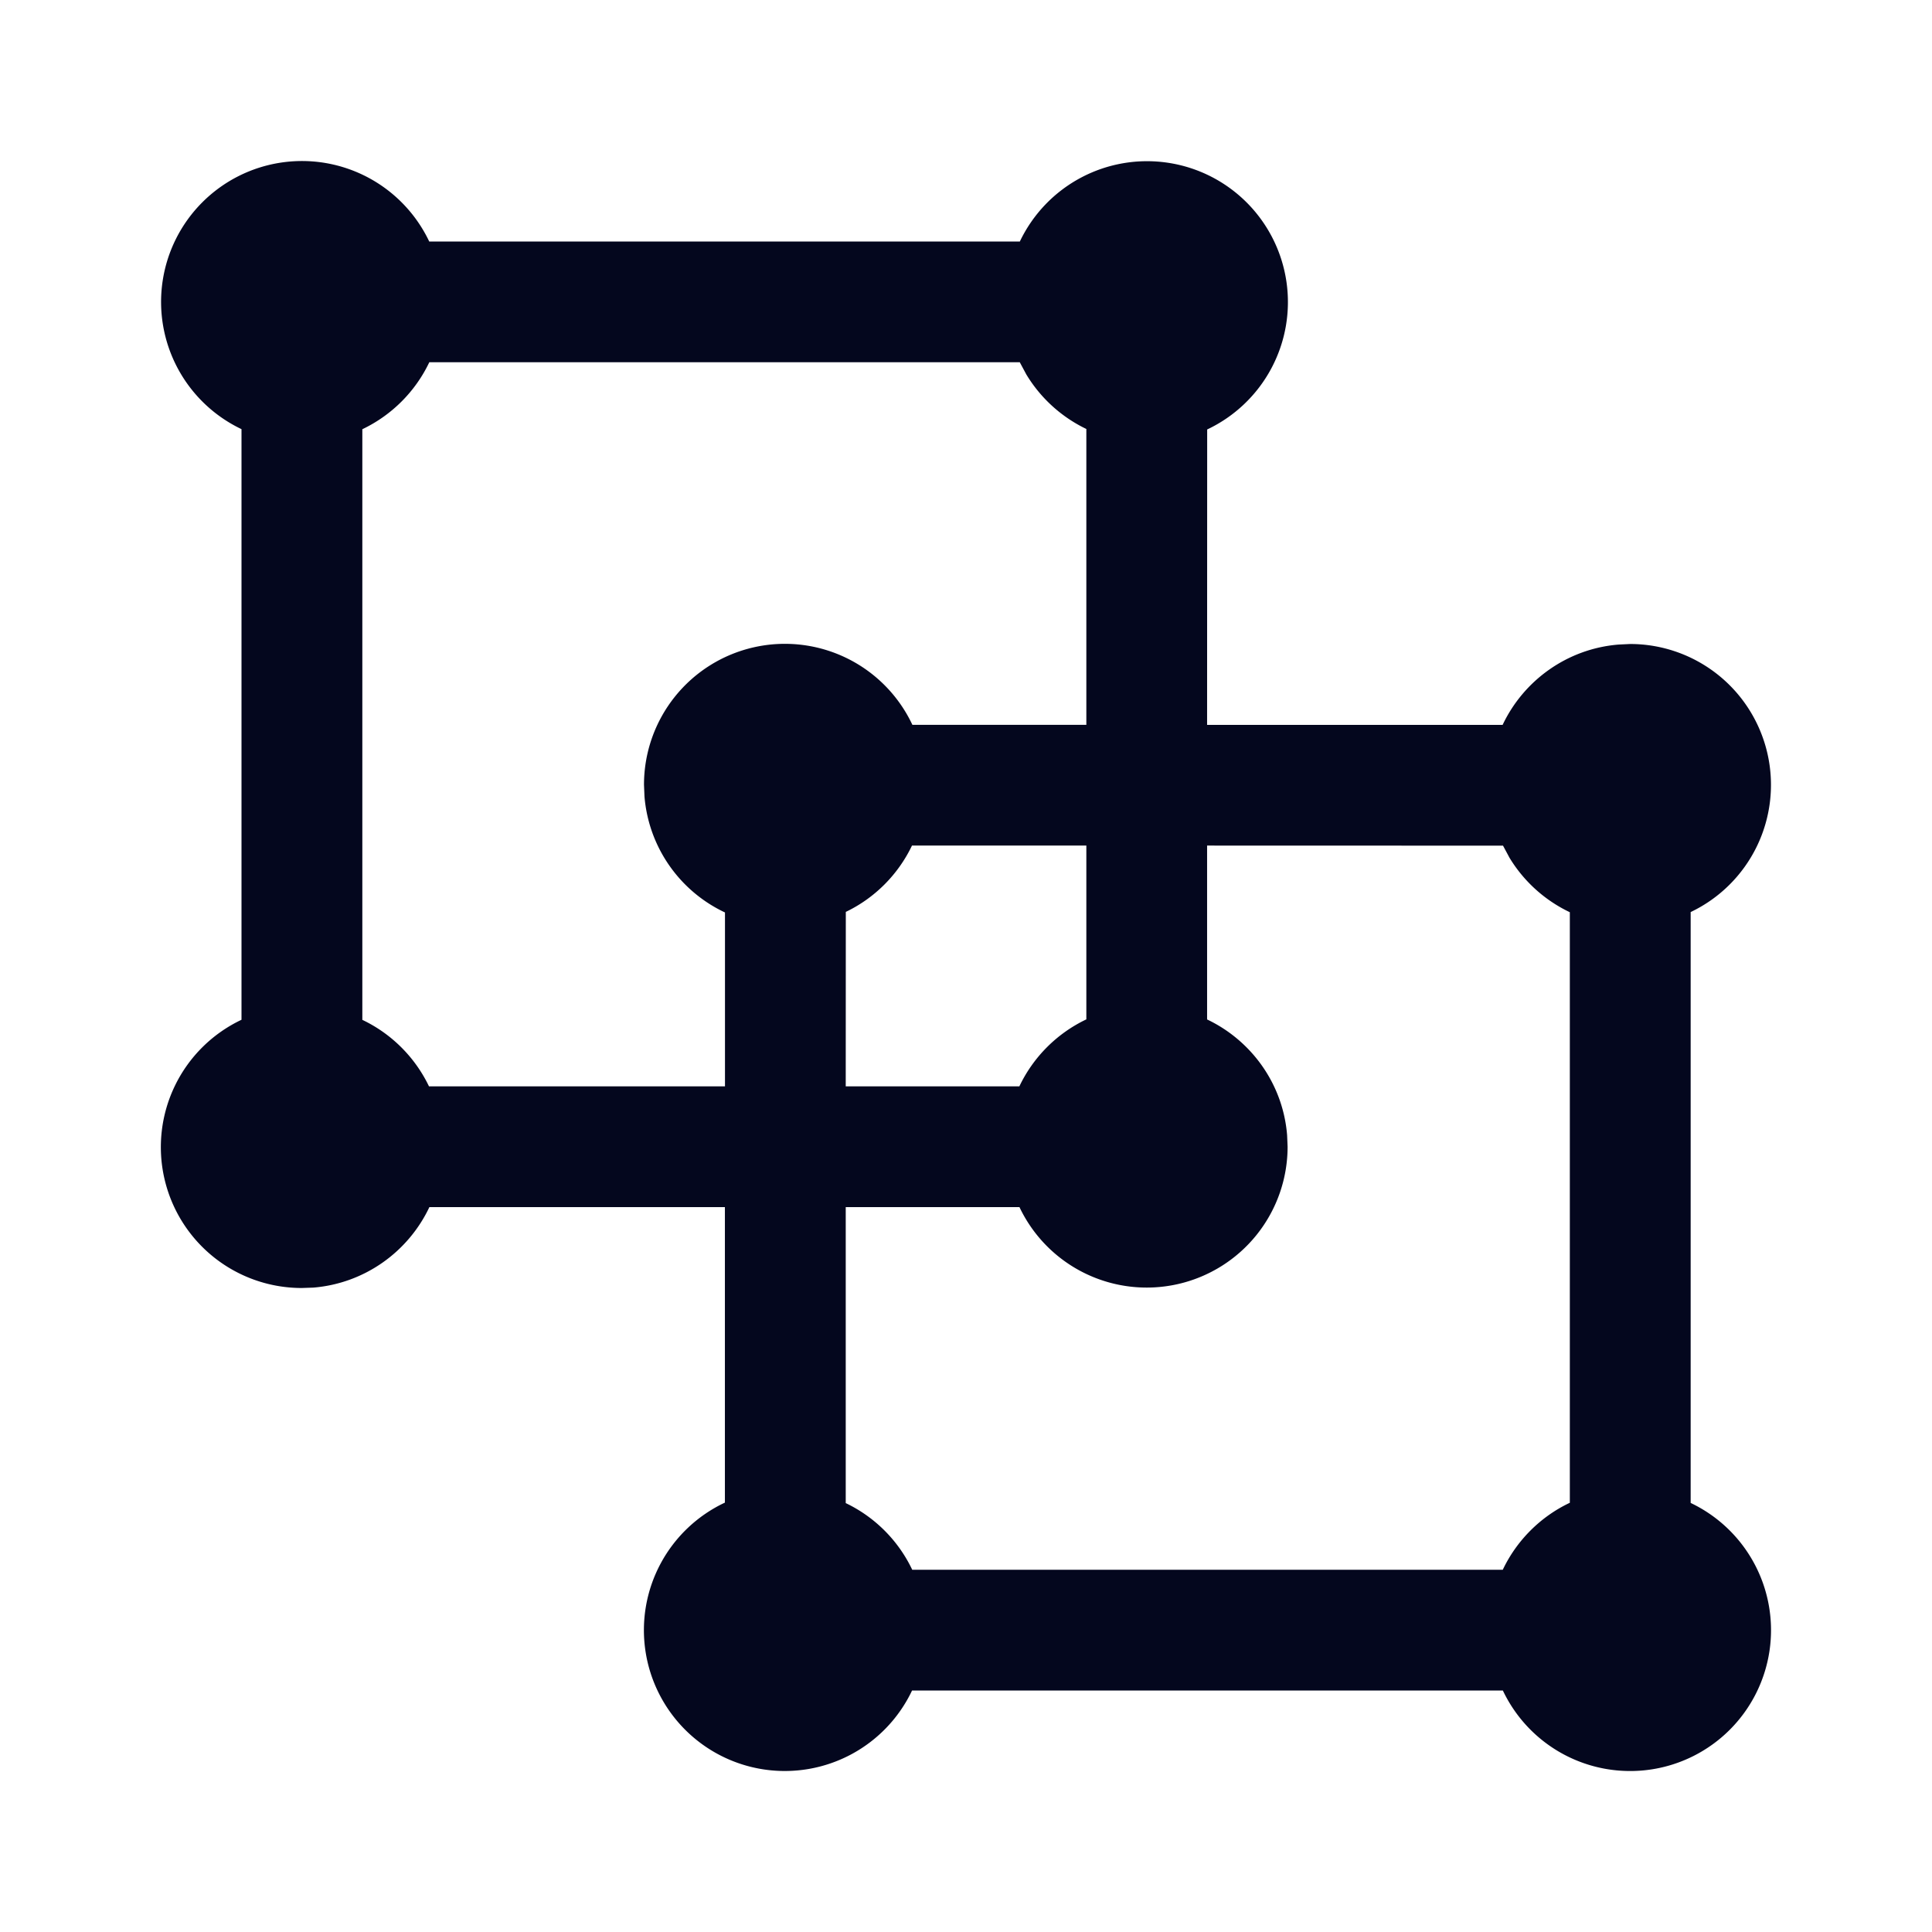 <svg xmlns="http://www.w3.org/2000/svg" width="24" height="24" fill="none"><path fill="#04071E" d="M18.669 21H11.33a1.75 1.75 0 1 1-2.325-2.334v-3.671H5.334c-.261.553-.802.947-1.44 1L3.75 16A1.75 1.75 0 0 1 3 12.668V5.331A1.75 1.75 0 1 1 5.332 3h7.337a1.75 1.75 0 1 1 2.327 2.335l-.001 3.67h3.671c.261-.552.802-.946 1.44-.998L20.25 8a1.75 1.75 0 0 1 .752 3.33v7.34A1.75 1.75 0 1 1 18.669 21H11.33zm.002-10.495-3.676-.001v2.16c.55.261.943.801.994 1.438l.006.143a1.75 1.75 0 0 1-3.331.75h-2.158v3.677c.362.173.654.466.826.828h7.336c.173-.364.469-.66.833-.832v-7.336a1.76 1.76 0 0 1-.749-.676zm-5.176-.001h-2.166c-.172.36-.463.652-.822.824l-.001 2.167h2.157c.173-.364.468-.659.832-.832zM12.668 4.5H5.333a1.76 1.76 0 0 1-.832.832v7.337c.362.172.655.465.828.826h3.677v-2.16a1.75 1.75 0 0 1-1-1.441L8 9.75a1.75 1.75 0 0 1 3.334-.746h2.161V5.329a1.76 1.76 0 0 1-.746-.678z"/></svg>